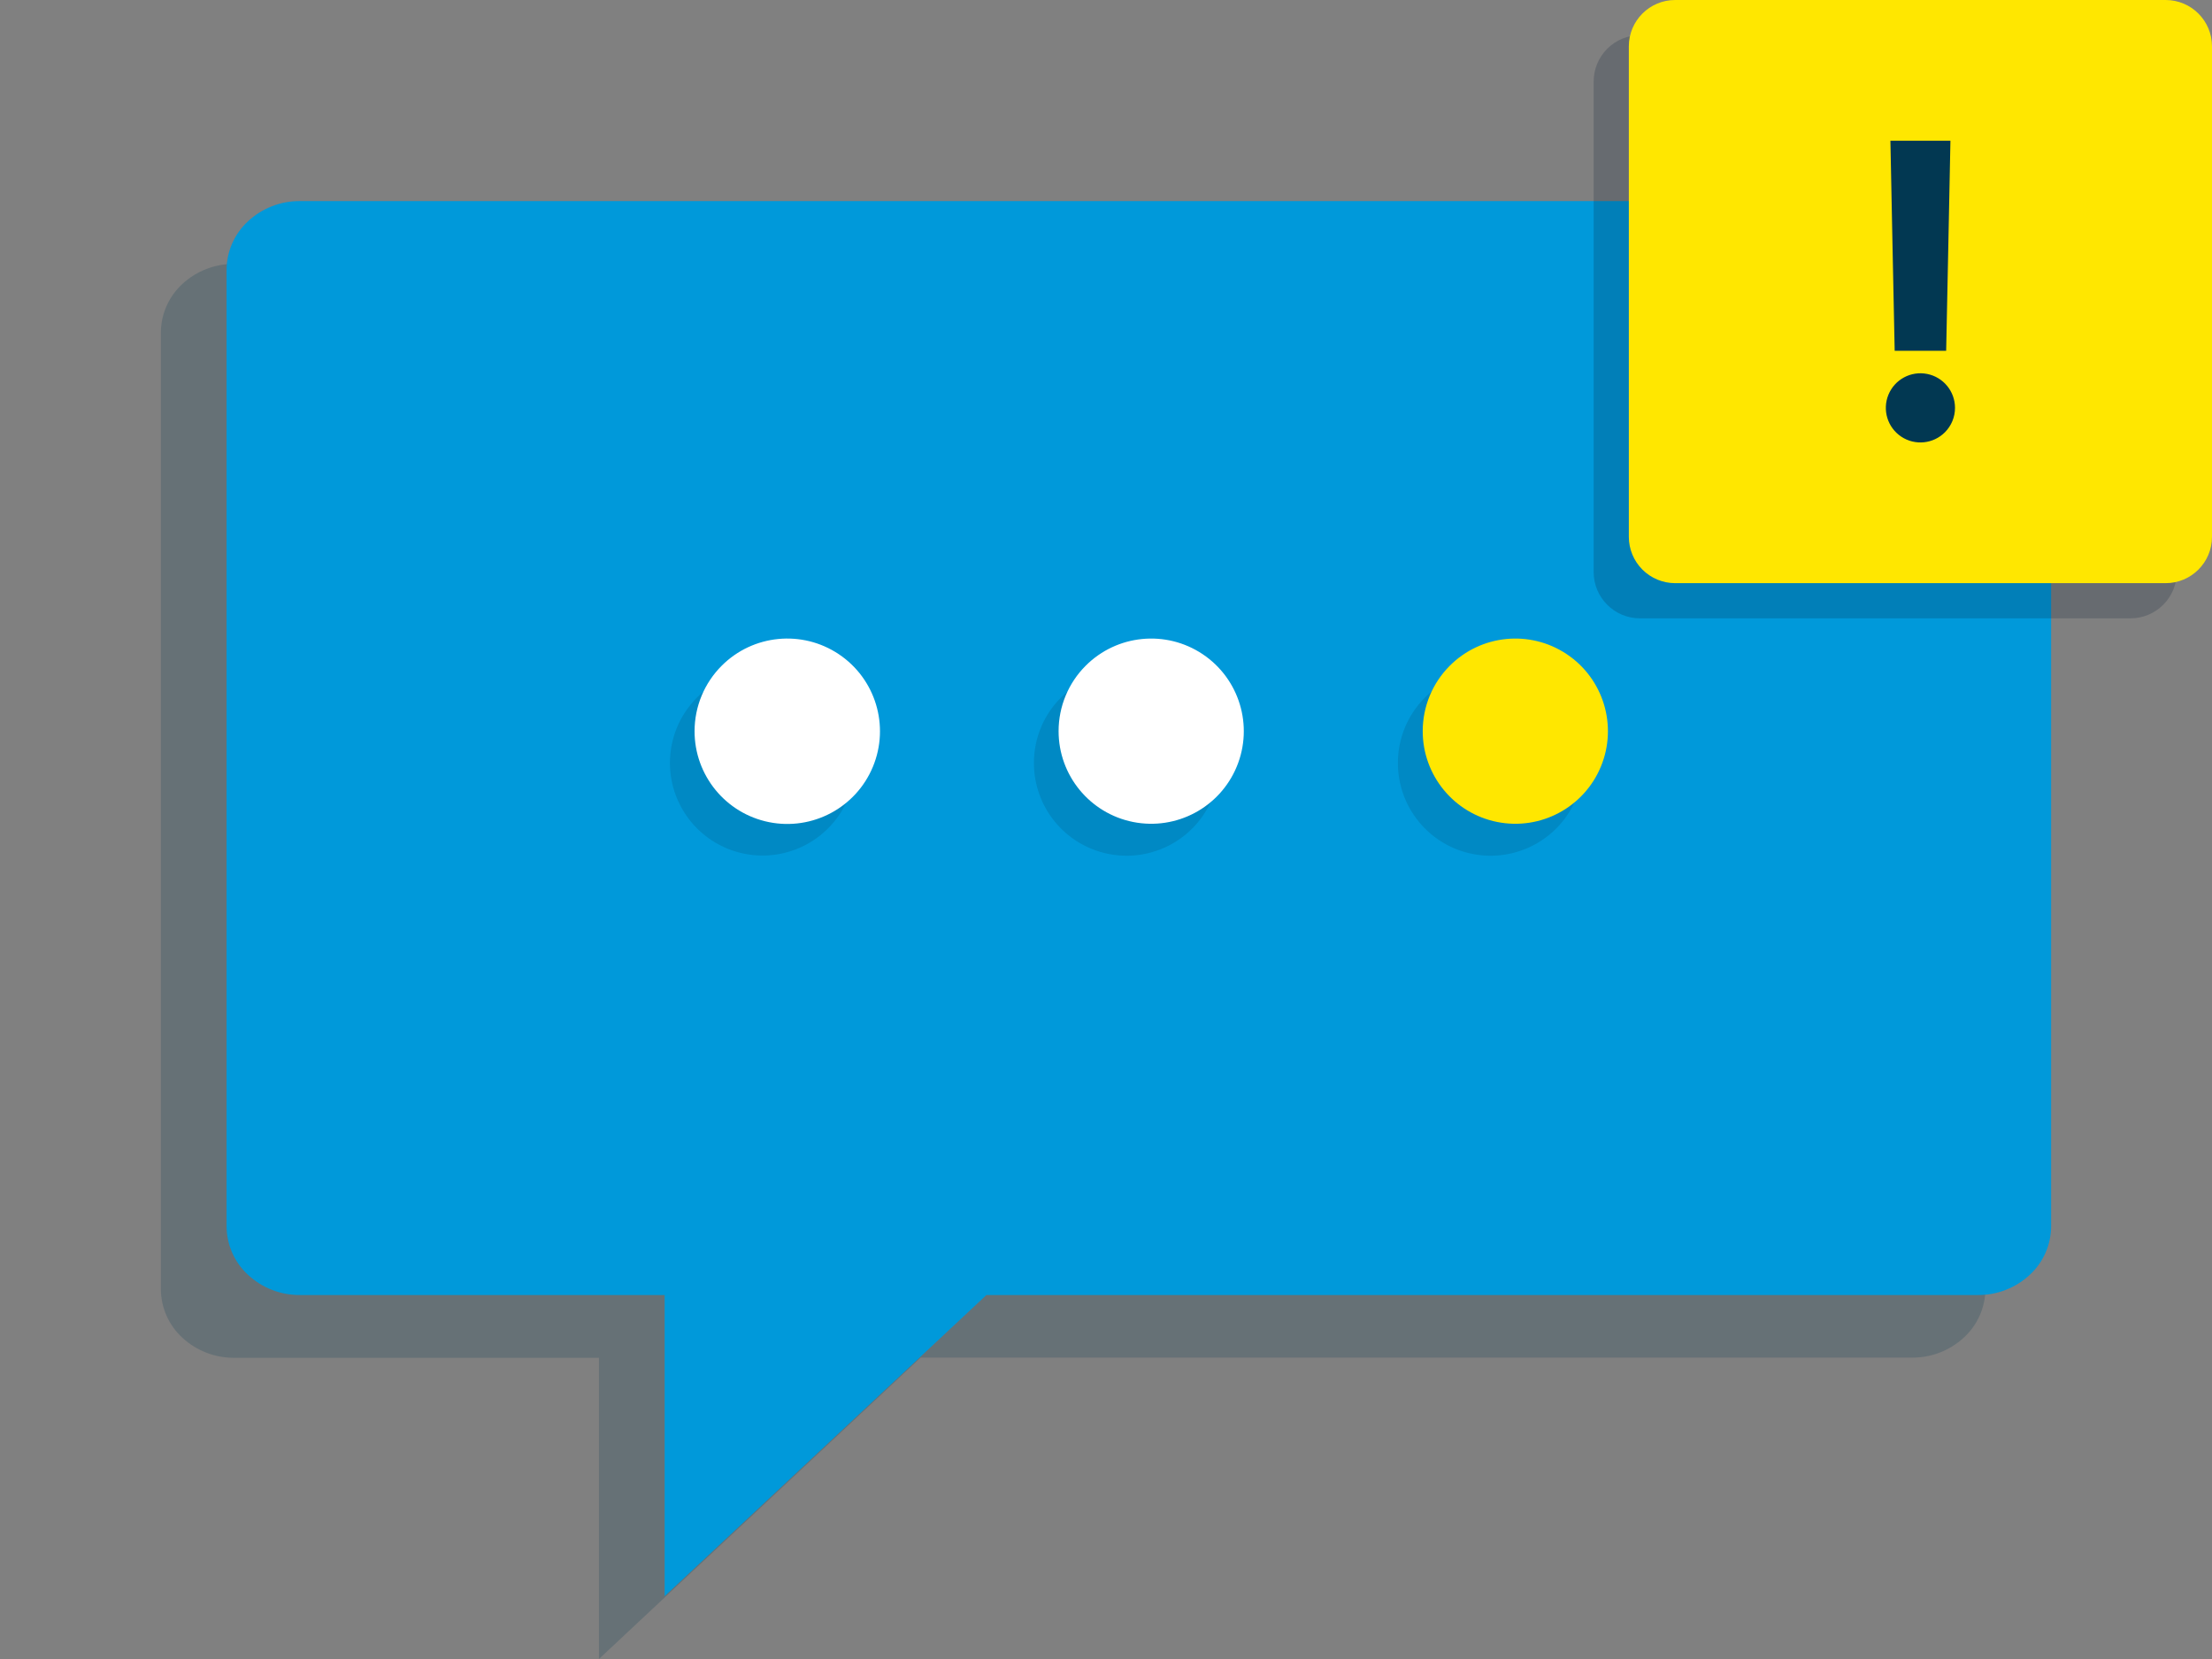 <?xml version="1.0" encoding="UTF-8"?>
<svg width="440px" height="330px" viewBox="0 0 440 330" version="1.1" xmlns="http://www.w3.org/2000/svg" xmlns:xlink="http://www.w3.org/1999/xlink">
    <rect x="0" y="0" width="440" height="330" fill="#808080" stroke="none"/>
    <title>Graphic elements / Icons / Rich icons / feedback-notification</title>
    <g id="Graphic-elements-/-Icons-/-Rich-icons-/-feedback-notification" stroke="none" stroke-width="1" fill="none" fill-rule="evenodd">
        <g id="Feedback-(notification)" transform="translate(32, 0)" fill-rule="nonzero">
            <path d="M348.34,52.49 L14.59,52.49 C10.767,52.466 7.078,53.896 4.27,56.49 C1.564,58.975 0.017,62.476 0,66.15 L0,256.43 C0.017,260.104 1.564,263.605 4.27,266.09 C7.078,268.684 10.767,270.114 14.59,270.09 L87.14,270.09 L87.14,330 L119.14,300.05 L151.14,270.05 L348.34,270.05 C352.161,270.078 355.848,268.648 358.65,266.05 C361.358,263.566 362.909,260.065 362.93,256.39 L362.93,66.15 C362.909,62.475 361.358,58.974 358.65,56.49 C355.848,53.892 352.161,52.462 348.34,52.49 Z" id="Path" fill="#023852" opacity="0.2" style="mix-blend-mode: multiply;"></path>
            <path d="M361.41,40 L27.66,40 C23.839,39.972 20.152,41.402 17.35,44 C14.642,46.484 13.091,49.985 13.07,53.66 L13.07,243.94 C13.088,247.616 14.64,251.117 17.35,253.6 C20.152,256.198 23.839,257.628 27.66,257.6 L100.21,257.6 L100.21,317.5 L132.21,287.55 L164.21,257.6 L361.41,257.6 C365.234,257.631 368.926,256.2 371.73,253.6 C374.438,251.116 375.985,247.614 376,243.94 L376,53.66 C375.983,49.986 374.436,46.485 371.73,44 C368.922,41.406 365.233,39.976 361.41,40 Z" id="Path" fill="#0099DA"></path>
            <g id="Group" opacity="0.8" style="mix-blend-mode: multiply;" transform="translate(101, 133)" fill="#023852">
                <path d="M145.06,18.74 C145.042,27.541 151.246,35.128 159.875,36.858 C168.504,38.588 177.153,33.979 180.529,25.852 C183.905,17.724 181.067,8.344 173.752,3.451 C166.436,-1.442 156.683,-0.484 150.46,5.74 C147.004,9.184 145.061,13.861 145.06,18.74 Z" id="Path" opacity="0.2" style="mix-blend-mode: multiply;"></path>
                <path d="M72.66,18.74 C72.642,27.541 78.846,35.128 87.475,36.858 C96.104,38.588 104.753,33.979 108.129,25.852 C111.505,17.724 108.667,8.344 101.352,3.451 C94.036,-1.442 84.283,-0.484 78.06,5.74 C74.604,9.184 72.661,13.861 72.66,18.74 L72.66,18.74 Z" id="Path" opacity="0.2" style="mix-blend-mode: multiply;"></path>
                <path d="M0.26,18.74 C0.251,27.53 6.453,35.102 15.074,36.823 C23.694,38.544 32.329,33.935 35.695,25.815 C39.062,17.695 36.222,8.327 28.913,3.444 C21.604,-1.44 11.863,-0.478 5.65,5.74 C2.201,9.187 0.262,13.863 0.26,18.74 L0.26,18.74 Z" id="Path" opacity="0.2" style="mix-blend-mode: multiply;"></path>
            </g>
            <path d="M251,145.42 C250.991,154.21 257.193,161.782 265.814,163.503 C274.434,165.224 283.069,160.615 286.435,152.495 C289.802,144.375 286.962,135.007 279.653,130.124 C272.344,125.24 262.603,126.202 256.39,132.42 C252.941,135.867 251.002,140.543 251,145.42 Z" id="Path" fill="#FFE700"></path>
            <path d="M178.57,145.42 C178.561,154.21 184.763,161.782 193.384,163.503 C202.004,165.224 210.639,160.615 214.005,152.495 C217.372,144.375 214.532,135.007 207.223,130.124 C199.914,125.24 190.173,126.202 183.96,132.42 C180.511,135.867 178.572,140.543 178.57,145.42 L178.57,145.42 Z" id="Path" fill="#FFFFFF"></path>
            <path d="M106.16,145.42 C106.142,154.221 112.346,161.808 120.975,163.538 C129.604,165.268 138.253,160.659 141.629,152.532 C145.005,144.404 142.167,135.024 134.852,130.131 C127.536,125.238 117.783,126.196 111.56,132.42 C108.108,135.866 106.166,140.542 106.16,145.42 L106.16,145.42 Z" id="Path" fill="#FFFFFF"></path>
            <path d="M391.78,7 L294.22,7 C291.775,7 289.43,7.971 287.7,9.7 C285.971,11.43 285,13.775 285,16.22 L285,113.78 C285,118.872 289.128,123 294.22,123 L391.78,123 C394.225,123 396.57,122.029 398.3,120.3 C400.029,118.57 401,116.225 401,113.78 L401,16.22 C401,13.775 400.029,11.43 398.3,9.7 C396.57,7.971 394.225,7 391.78,7 L391.78,7 Z" id="Path" fill="#081935" opacity="0.2" style="mix-blend-mode: multiply;"></path>
            <path d="M398.78,0 L301.22,0 C296.128,0 292,4.128 292,9.22 L292,106.78 C292,109.225 292.971,111.57 294.7,113.3 C296.43,115.029 298.775,116 301.22,116 L398.78,116 C403.872,116 408,111.872 408,106.78 L408,9.22 C408,4.128 403.872,0 398.78,0 Z" id="Path" fill="#FFE700"></path>
            <polygon id="Path" fill="#023852" points="344.88 69.78 350 69.78 355.12 69.78 355.55 48.89 355.97 28 350 28 344.03 28 344.45 48.89"></polygon>
            <path d="M356.88,81.12 C356.875,77.837 354.551,75.014 351.329,74.38 C348.108,73.745 344.887,75.476 343.638,78.512 C342.388,81.548 343.458,85.044 346.193,86.861 C348.928,88.678 352.566,88.309 354.88,85.98 C356.165,84.69 356.885,82.941 356.88,81.12 Z" id="Path" fill="#023852"></path>
        </g>
    </g>
</svg>
